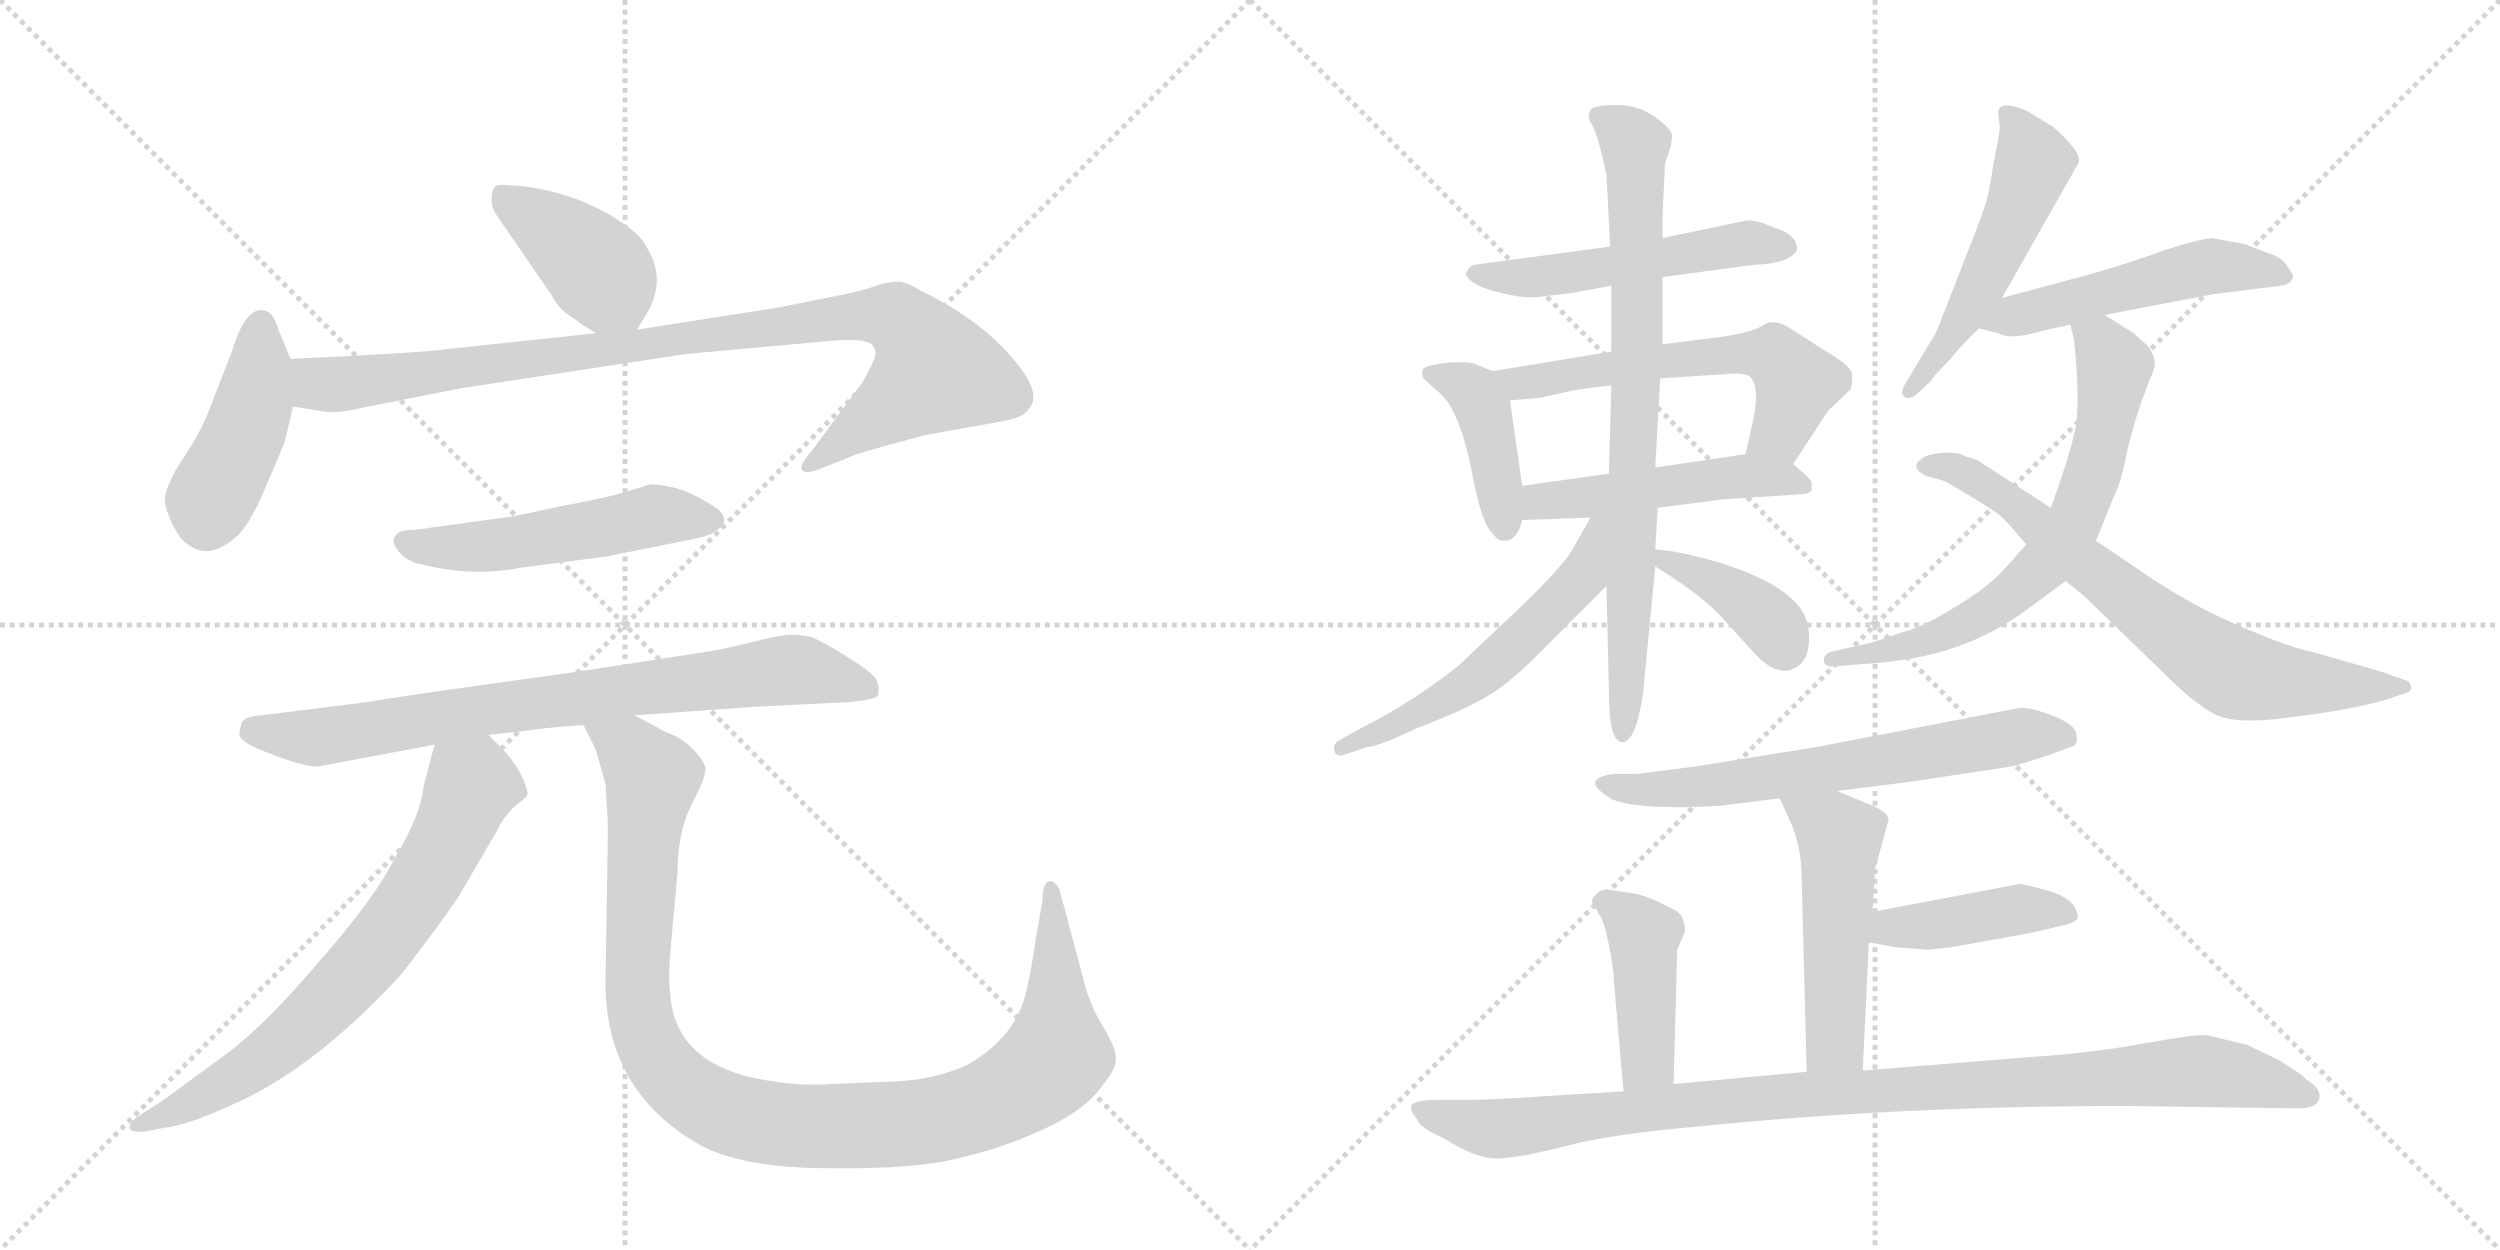 <svg version="1.1" viewBox="0 0 2048 1024" xmlns="http://www.w3.org/2000/svg">
  <g stroke="lightgray" stroke-dasharray="1,1" stroke-width="1" transform="scale(4, 4)">
    <line x1="0" y1="0" x2="256" y2="256"></line>
    <line x1="256" y1="0" x2="0" y2="256"></line>
    <line x1="128" y1="0" x2="128" y2="256"></line>
    <line x1="0" y1="128" x2="256" y2="128"></line>
    <line x1="256" y1="0" x2="512" y2="256"></line>
    <line x1="512" y1="0" x2="256" y2="256"></line>
    <line x1="384" y1="0" x2="384" y2="256"></line>
    <line x1="256" y1="128" x2="512" y2="128"></line>
  </g>
<g transform="scale(1, -1) translate(0, -850)">
   <style type="text/css">
    @keyframes keyframes0 {
      from {
       stroke: black;
       stroke-dashoffset: 399;
       stroke-width: 128;
       }
       56% {
       animation-timing-function: step-end;
       stroke: black;
       stroke-dashoffset: 0;
       stroke-width: 128;
       }
       to {
       stroke: black;
       stroke-width: 1024;
       }
       }
       #make-me-a-hanzi-animation-0 {
         animation: keyframes0 0.575s both;
         animation-delay: 0s;
         animation-timing-function: linear;
       }
    @keyframes keyframes1 {
      from {
       stroke: black;
       stroke-dashoffset: 426;
       stroke-width: 128;
       }
       58% {
       animation-timing-function: step-end;
       stroke: black;
       stroke-dashoffset: 0;
       stroke-width: 128;
       }
       to {
       stroke: black;
       stroke-width: 1024;
       }
       }
       #make-me-a-hanzi-animation-1 {
         animation: keyframes1 0.597s both;
         animation-delay: 0.575s;
         animation-timing-function: linear;
       }
    @keyframes keyframes2 {
      from {
       stroke: black;
       stroke-dashoffset: 935;
       stroke-width: 128;
       }
       75% {
       animation-timing-function: step-end;
       stroke: black;
       stroke-dashoffset: 0;
       stroke-width: 128;
       }
       to {
       stroke: black;
       stroke-width: 1024;
       }
       }
       #make-me-a-hanzi-animation-2 {
         animation: keyframes2 1.011s both;
         animation-delay: 1.171s;
         animation-timing-function: linear;
       }
    @keyframes keyframes3 {
      from {
       stroke: black;
       stroke-dashoffset: 511;
       stroke-width: 128;
       }
       62% {
       animation-timing-function: step-end;
       stroke: black;
       stroke-dashoffset: 0;
       stroke-width: 128;
       }
       to {
       stroke: black;
       stroke-width: 1024;
       }
       }
       #make-me-a-hanzi-animation-3 {
         animation: keyframes3 0.666s both;
         animation-delay: 2.182s;
         animation-timing-function: linear;
       }
    @keyframes keyframes4 {
      from {
       stroke: black;
       stroke-dashoffset: 769;
       stroke-width: 128;
       }
       71% {
       animation-timing-function: step-end;
       stroke: black;
       stroke-dashoffset: 0;
       stroke-width: 128;
       }
       to {
       stroke: black;
       stroke-width: 1024;
       }
       }
       #make-me-a-hanzi-animation-4 {
         animation: keyframes4 0.876s both;
         animation-delay: 2.848s;
         animation-timing-function: linear;
       }
    @keyframes keyframes5 {
      from {
       stroke: black;
       stroke-dashoffset: 693;
       stroke-width: 128;
       }
       69% {
       animation-timing-function: step-end;
       stroke: black;
       stroke-dashoffset: 0;
       stroke-width: 128;
       }
       to {
       stroke: black;
       stroke-width: 1024;
       }
       }
       #make-me-a-hanzi-animation-5 {
         animation: keyframes5 0.814s both;
         animation-delay: 3.724s;
         animation-timing-function: linear;
       }
    @keyframes keyframes6 {
      from {
       stroke: black;
       stroke-dashoffset: 1052;
       stroke-width: 128;
       }
       77% {
       animation-timing-function: step-end;
       stroke: black;
       stroke-dashoffset: 0;
       stroke-width: 128;
       }
       to {
       stroke: black;
       stroke-width: 1024;
       }
       }
       #make-me-a-hanzi-animation-6 {
         animation: keyframes6 1.106s both;
         animation-delay: 4.538s;
         animation-timing-function: linear;
       }
    @keyframes keyframes7 {
      from {
       stroke: black;
       stroke-dashoffset: 513;
       stroke-width: 128;
       }
       63% {
       animation-timing-function: step-end;
       stroke: black;
       stroke-dashoffset: 0;
       stroke-width: 128;
       }
       to {
       stroke: black;
       stroke-width: 1024;
       }
       }
       #make-me-a-hanzi-animation-7 {
         animation: keyframes7 0.667s both;
         animation-delay: 5.644s;
         animation-timing-function: linear;
       }
    @keyframes keyframes8 {
      from {
       stroke: black;
       stroke-dashoffset: 407;
       stroke-width: 128;
       }
       57% {
       animation-timing-function: step-end;
       stroke: black;
       stroke-dashoffset: 0;
       stroke-width: 128;
       }
       to {
       stroke: black;
       stroke-width: 1024;
       }
       }
       #make-me-a-hanzi-animation-8 {
         animation: keyframes8 0.581s both;
         animation-delay: 6.312s;
         animation-timing-function: linear;
       }
    @keyframes keyframes9 {
      from {
       stroke: black;
       stroke-dashoffset: 578;
       stroke-width: 128;
       }
       65% {
       animation-timing-function: step-end;
       stroke: black;
       stroke-dashoffset: 0;
       stroke-width: 128;
       }
       to {
       stroke: black;
       stroke-width: 1024;
       }
       }
       #make-me-a-hanzi-animation-9 {
         animation: keyframes9 0.72s both;
         animation-delay: 6.893s;
         animation-timing-function: linear;
       }
    @keyframes keyframes10 {
      from {
       stroke: black;
       stroke-dashoffset: 486;
       stroke-width: 128;
       }
       61% {
       animation-timing-function: step-end;
       stroke: black;
       stroke-dashoffset: 0;
       stroke-width: 128;
       }
       to {
       stroke: black;
       stroke-width: 1024;
       }
       }
       #make-me-a-hanzi-animation-10 {
         animation: keyframes10 0.646s both;
         animation-delay: 7.613s;
         animation-timing-function: linear;
       }
    @keyframes keyframes11 {
      from {
       stroke: black;
       stroke-dashoffset: 777;
       stroke-width: 128;
       }
       72% {
       animation-timing-function: step-end;
       stroke: black;
       stroke-dashoffset: 0;
       stroke-width: 128;
       }
       to {
       stroke: black;
       stroke-width: 1024;
       }
       }
       #make-me-a-hanzi-animation-11 {
         animation: keyframes11 0.882s both;
         animation-delay: 8.259s;
         animation-timing-function: linear;
       }
    @keyframes keyframes12 {
      from {
       stroke: black;
       stroke-dashoffset: 547;
       stroke-width: 128;
       }
       64% {
       animation-timing-function: step-end;
       stroke: black;
       stroke-dashoffset: 0;
       stroke-width: 128;
       }
       to {
       stroke: black;
       stroke-width: 1024;
       }
       }
       #make-me-a-hanzi-animation-12 {
         animation: keyframes12 0.695s both;
         animation-delay: 9.141s;
         animation-timing-function: linear;
       }
    @keyframes keyframes13 {
      from {
       stroke: black;
       stroke-dashoffset: 383;
       stroke-width: 128;
       }
       55% {
       animation-timing-function: step-end;
       stroke: black;
       stroke-dashoffset: 0;
       stroke-width: 128;
       }
       to {
       stroke: black;
       stroke-width: 1024;
       }
       }
       #make-me-a-hanzi-animation-13 {
         animation: keyframes13 0.562s both;
         animation-delay: 9.836s;
         animation-timing-function: linear;
       }
    @keyframes keyframes14 {
      from {
       stroke: black;
       stroke-dashoffset: 512;
       stroke-width: 128;
       }
       63% {
       animation-timing-function: step-end;
       stroke: black;
       stroke-dashoffset: 0;
       stroke-width: 128;
       }
       to {
       stroke: black;
       stroke-width: 1024;
       }
       }
       #make-me-a-hanzi-animation-14 {
         animation: keyframes14 0.667s both;
         animation-delay: 10.398s;
         animation-timing-function: linear;
       }
    @keyframes keyframes15 {
      from {
       stroke: black;
       stroke-dashoffset: 505;
       stroke-width: 128;
       }
       62% {
       animation-timing-function: step-end;
       stroke: black;
       stroke-dashoffset: 0;
       stroke-width: 128;
       }
       to {
       stroke: black;
       stroke-width: 1024;
       }
       }
       #make-me-a-hanzi-animation-15 {
         animation: keyframes15 0.661s both;
         animation-delay: 11.064s;
         animation-timing-function: linear;
       }
    @keyframes keyframes16 {
      from {
       stroke: black;
       stroke-dashoffset: 666;
       stroke-width: 128;
       }
       68% {
       animation-timing-function: step-end;
       stroke: black;
       stroke-dashoffset: 0;
       stroke-width: 128;
       }
       to {
       stroke: black;
       stroke-width: 1024;
       }
       }
       #make-me-a-hanzi-animation-16 {
         animation: keyframes16 0.792s both;
         animation-delay: 11.725s;
         animation-timing-function: linear;
       }
    @keyframes keyframes17 {
      from {
       stroke: black;
       stroke-dashoffset: 701;
       stroke-width: 128;
       }
       70% {
       animation-timing-function: step-end;
       stroke: black;
       stroke-dashoffset: 0;
       stroke-width: 128;
       }
       to {
       stroke: black;
       stroke-width: 1024;
       }
       }
       #make-me-a-hanzi-animation-17 {
         animation: keyframes17 0.82s both;
         animation-delay: 12.517s;
         animation-timing-function: linear;
       }
    @keyframes keyframes18 {
      from {
       stroke: black;
       stroke-dashoffset: 633;
       stroke-width: 128;
       }
       67% {
       animation-timing-function: step-end;
       stroke: black;
       stroke-dashoffset: 0;
       stroke-width: 128;
       }
       to {
       stroke: black;
       stroke-width: 1024;
       }
       }
       #make-me-a-hanzi-animation-18 {
         animation: keyframes18 0.765s both;
         animation-delay: 13.338s;
         animation-timing-function: linear;
       }
    @keyframes keyframes19 {
      from {
       stroke: black;
       stroke-dashoffset: 498;
       stroke-width: 128;
       }
       62% {
       animation-timing-function: step-end;
       stroke: black;
       stroke-dashoffset: 0;
       stroke-width: 128;
       }
       to {
       stroke: black;
       stroke-width: 1024;
       }
       }
       #make-me-a-hanzi-animation-19 {
         animation: keyframes19 0.655s both;
         animation-delay: 14.103s;
         animation-timing-function: linear;
       }
    @keyframes keyframes20 {
      from {
       stroke: black;
       stroke-dashoffset: 415;
       stroke-width: 128;
       }
       57% {
       animation-timing-function: step-end;
       stroke: black;
       stroke-dashoffset: 0;
       stroke-width: 128;
       }
       to {
       stroke: black;
       stroke-width: 1024;
       }
       }
       #make-me-a-hanzi-animation-20 {
         animation: keyframes20 0.588s both;
         animation-delay: 14.758s;
         animation-timing-function: linear;
       }
    @keyframes keyframes21 {
      from {
       stroke: black;
       stroke-dashoffset: 422;
       stroke-width: 128;
       }
       58% {
       animation-timing-function: step-end;
       stroke: black;
       stroke-dashoffset: 0;
       stroke-width: 128;
       }
       to {
       stroke: black;
       stroke-width: 1024;
       }
       }
       #make-me-a-hanzi-animation-21 {
         animation: keyframes21 0.593s both;
         animation-delay: 15.346s;
         animation-timing-function: linear;
       }
    @keyframes keyframes22 {
      from {
       stroke: black;
       stroke-dashoffset: 991;
       stroke-width: 128;
       }
       76% {
       animation-timing-function: step-end;
       stroke: black;
       stroke-dashoffset: 0;
       stroke-width: 128;
       }
       to {
       stroke: black;
       stroke-width: 1024;
       }
       }
       #make-me-a-hanzi-animation-22 {
         animation: keyframes22 1.056s both;
         animation-delay: 15.939s;
         animation-timing-function: linear;
       }
</style>
<path d="M 522 580 L 532 597 Q 545 623 530 647 Q 526 657 506 670 Q 486 683 460 691 Q 434 698 418 698 Q 406 700 404 695 Q 400 682 408 672 L 452 608 Q 458 596 469 590 Q 475 585 488 577 C 512 562 512 562 522 580 Z" fill="lightgray"></path> 
<path d="M 190 562 L 172 516 Q 167 502 158 487 L 144 465 Q 135 448 135 441 Q 135 434 141 421 Q 148 407 154 404 Q 171 391 192 409 Q 204 418 218 452 Q 233 486 234 491 L 240 517 C 245 539 245 539 238 556 L 228 580 Q 224 596 214 596 Q 200 596 190 562 Z" fill="lightgray"></path> 
<path d="M 240 517 L 264 513 Q 276 511 292 515 L 378 532 L 562 560 L 683 571 Q 707 573 714 568 Q 718 564 717 559 Q 716 553 706 536 L 666 482 Q 654 468 657 465 Q 660 461 672 466 L 702 478 Q 725 485 760 494 L 822 505 Q 838 508 842 514 Q 854 526 834 551 Q 807 586 756 611 Q 746 617 739 619 Q 733 620 721 617 Q 710 613 697 610 L 637 598 L 522 580 L 488 577 L 366 564 Q 346 561 238 556 C 208 555 210 522 240 517 Z" fill="lightgray"></path> 
<path d="M 413 426 L 340 416 Q 326 416 324 411 Q 320 407 326 399 Q 333 390 344 388 Q 387 377 427 385 L 496 394 L 566 408 Q 582 411 586 415 Q 592 418 593 423 Q 595 430 580 438 Q 564 448 550 451 Q 536 454 532 453 L 509 446 Q 500 443 458 435 Q 417 426 413 426 Z" fill="lightgray"></path> 
<path d="M 260 222 L 356 240 L 400 248 L 436 252 Q 448 254 478 256 L 520 264 L 618 271 L 698 275 Q 717 277 719 280 Q 721 287 718 293 Q 715 299 694 312 Q 673 325 665 328 Q 658 330 648 330 Q 639 330 616 324 Q 593 318 572 315 L 468 299 Q 316 278 302 275 L 214 264 Q 200 263 198 258 Q 196 251 196 249 Q 196 244 208 238 Q 246 222 260 222 Z" fill="lightgray"></path> 
<path d="M 356 240 L 347 206 Q 345 183 324 148 Q 307 114 262 63 Q 218 11 186 -13 L 134 -51 L 114 -64 Q 106 -69 106 -74 Q 107 -78 118 -77 L 134 -74 Q 153 -72 188 -56 Q 256 -27 328 51 Q 360 92 376 116 L 408 171 Q 412 180 422 190 Q 431 196 432 199 Q 433 202 427 215 Q 421 227 410 238 L 400 248 C 379 269 364 269 356 240 Z" fill="lightgray"></path> 
<path d="M 478 256 L 488 236 L 496 208 Q 498 178 498 169 L 496 45 Q 496 -42 570 -86 Q 605 -107 679 -107 Q 753 -108 788 -98 Q 820 -91 855 -75 Q 890 -59 904 -38 Q 915 -25 914 -16 Q 914 -8 903 10 Q 892 28 887 50 L 868 121 Q 866 126 862 128 Q 854 130 854 112 L 849 84 Q 845 56 841 39 Q 833 1 793 -22 Q 766 -35 730 -36 L 681 -38 Q 656 -40 628 -35 Q 553 -23 549 36 Q 547 50 550 80 L 555 135 Q 555 167 566 190 Q 578 212 578 221 Q 576 228 567 237 Q 558 246 546 250 L 520 264 C 494 278 465 283 478 256 Z" fill="lightgray"></path> 
<path d="M 1319 648 L 1207 633 Q 1203 631 1202 628 Q 1199 625 1205 620 Q 1212 614 1230 610 Q 1249 605 1263 607 L 1288 610 L 1320 616 L 1362 623 L 1436 633 Q 1466 634 1472 645 Q 1473 658 1452 664 Q 1437 671 1429 669 L 1362 655 L 1319 648 Z" fill="lightgray"></path> 
<path d="M 1223 546 L 1210 551 Q 1206 554 1187 553 Q 1169 551 1166 548 Q 1164 545 1166 540 L 1177 530 Q 1196 517 1207 457 Q 1213 427 1220 416 L 1227 408 Q 1242 403 1247 424 L 1247 452 L 1237 522 C 1234 542 1234 542 1223 546 Z" fill="lightgray"></path> 
<path d="M 1320 562 L 1223 546 C 1193 541 1207 520 1237 522 L 1261 524 L 1288 530 Q 1313 534 1320 534 L 1360 540 L 1421 544 Q 1431 544 1434 541 Q 1443 532 1434 496 L 1430 478 C 1423 449 1452 445 1469 470 L 1498 514 L 1516 531 Q 1518 537 1517 544 Q 1517 550 1493 564 L 1465 582 Q 1453 589 1445 584 Q 1437 578 1410 574 L 1362 568 L 1320 562 Z" fill="lightgray"></path> 
<path d="M 1247 424 L 1303 426 L 1358 434 L 1412 441 L 1474 445 Q 1481 445 1484 448 L 1484 454 Q 1485 455 1480 460 L 1469 470 C 1456 482 1456 482 1430 478 L 1356 467 L 1318 462 L 1247 452 C 1217 448 1217 423 1247 424 Z" fill="lightgray"></path> 
<path d="M 1364 716 L 1369 731 Q 1369 735 1370 738 Q 1370 744 1356 754 Q 1342 764 1325 764 Q 1309 764 1304 761 Q 1299 755 1304 748 Q 1309 740 1316 707 L 1319 648 L 1320 616 L 1320 562 L 1320 534 L 1318 462 L 1316 370 L 1318 284 Q 1318 242 1329 242 Q 1340 242 1346 282 L 1356 386 L 1356 400 L 1358 434 L 1356 467 L 1360 540 L 1362 568 L 1362 623 L 1362 655 L 1362 675 L 1364 716 Z" fill="lightgray"></path> 
<path d="M 1303 426 L 1287 398 Q 1278 384 1247 354 L 1194 304 Q 1156 274 1114 253 L 1096 243 Q 1092 240 1093 235 Q 1095 229 1102 232 L 1120 238 Q 1128 238 1162 254 Q 1199 268 1219 280 Q 1239 292 1265 319 L 1316 370 C 1374 428 1318 452 1303 426 Z" fill="lightgray"></path> 
<path d="M 1356 386 L 1370 377 Q 1393 362 1409 346 L 1438 314 Q 1453 298 1466 301 Q 1486 307 1481 338 Q 1475 367 1415 387 Q 1381 398 1356 400 C 1330 402 1331 402 1356 386 Z" fill="lightgray"></path> 
<path d="M 1637 757 L 1638 748 Q 1639 745 1634 721 Q 1630 696 1628 688 Q 1626 679 1607 631 L 1587 580 Q 1585 575 1579 566 L 1561 536 Q 1556 528 1560 525 Q 1564 522 1570 527 L 1582 538 Q 1582 540 1598 556 Q 1602 562 1621 581 L 1640 606 L 1703 717 Q 1705 726 1682 746 L 1664 757 Q 1661 760 1649 763 Q 1637 766 1637 757 Z" fill="lightgray"></path> 
<path d="M 1621 581 L 1637 577 Q 1647 571 1673 579 L 1696 584 L 1724 592 L 1813 609 L 1869 616 Q 1876 617 1878 622 Q 1880 623 1875 630 Q 1871 637 1865 640 L 1839 650 L 1812 655 Q 1801 654 1773 645 Q 1746 635 1711 625 L 1640 606 C 1611 598 1592 588 1621 581 Z" fill="lightgray"></path> 
<path d="M 1696 584 L 1699 572 Q 1705 516 1699 494 Q 1694 472 1680 434 L 1660 404 L 1643 385 Q 1629 369 1602 353 Q 1575 336 1558 332 Q 1531 322 1522 321 L 1500 316 Q 1494 314 1494 309 Q 1494 304 1503 304 L 1525 306 Q 1535 306 1563 310 Q 1618 319 1661 351 L 1692 374 L 1717 407 L 1732 444 Q 1738 456 1742 478 Q 1747 500 1754 520 L 1761 539 Q 1766 549 1765 555 Q 1764 560 1760 566 L 1748 577 L 1724 592 C 1699 608 1689 613 1696 584 Z" fill="lightgray"></path> 
<path d="M 1680 434 L 1623 471 Q 1620 474 1610 476 Q 1605 480 1591 479 Q 1578 478 1574 474 Q 1564 467 1578 460 L 1593 456 L 1615 443 Q 1633 432 1638 428 Q 1643 424 1660 404 L 1692 374 L 1707 362 L 1770 301 Q 1805 266 1822 262 Q 1840 257 1881 263 Q 1922 268 1952 276 L 1970 282 Q 1976 283 1975 288 Q 1974 292 1970 293 L 1950 300 L 1894 316 Q 1874 320 1833 338 Q 1793 355 1754 382 L 1717 407 L 1680 434 Z" fill="lightgray"></path> 
<path d="M 1505 202 L 1568 210 L 1647 222 Q 1653 223 1680 232 L 1696 238 Q 1703 239 1701 248 Q 1701 256 1681 264 Q 1662 271 1654 270 L 1488 238 L 1388 222 L 1341 216 L 1322 216 Q 1292 212 1321 195 Q 1344 186 1410 190 L 1458 196 L 1505 202 Z" fill="lightgray"></path> 
<path d="M 1534 103 L 1536 138 L 1547 178 Q 1548 185 1529 192 L 1505 202 C 1477 214 1446 223 1458 196 L 1467 176 Q 1476 156 1476 129 L 1480 -28 C 1481 -58 1525 -57 1526 -27 L 1531 78 L 1534 103 Z" fill="lightgray"></path> 
<path d="M 1650 125 L 1534 103 C 1505 97 1501 83 1531 78 L 1553 74 L 1579 72 L 1598 74 L 1643 82 Q 1671 87 1686 91 Q 1701 94 1702 98 Q 1702 113 1679 120 Q 1657 126 1654 126 Q 1651 125 1650 125 Z" fill="lightgray"></path> 
<path d="M 1371 -38 L 1374 72 L 1380 86 Q 1381 89 1379 96 Q 1377 102 1371 105 L 1357 112 Q 1345 117 1339 118 L 1319 121 Q 1312 122 1308 118 Q 1304 114 1304 111 L 1310 101 Q 1314 96 1318 76 Q 1322 56 1322 47 L 1330 -44 C 1333 -74 1370 -68 1371 -38 Z" fill="lightgray"></path> 
<path d="M 1480 -28 L 1371 -38 L 1330 -44 L 1265 -48 Q 1223 -51 1202 -51 L 1177 -51 Q 1158 -51 1156 -56 Q 1155 -60 1161 -67 Q 1163 -74 1182 -82 Q 1210 -100 1228 -99 Q 1247 -98 1282 -89 Q 1320 -79 1389 -73 Q 1556 -56 1742 -56 L 1882 -58 Q 1898 -58 1900 -50 Q 1902 -42 1889 -34 Q 1886 -30 1866 -18 L 1841 -6 L 1808 2 Q 1799 3 1755 -5 Q 1711 -13 1662 -16 L 1526 -27 L 1480 -28 Z" fill="lightgray"></path> 
      <clipPath id="make-me-a-hanzi-clip-0">
      <path d="M 522 580 L 532 597 Q 545 623 530 647 Q 526 657 506 670 Q 486 683 460 691 Q 434 698 418 698 Q 406 700 404 695 Q 400 682 408 672 L 452 608 Q 458 596 469 590 Q 475 585 488 577 C 512 562 512 562 522 580 Z" fill="lightgray"></path>
      </clipPath>
      <path clip-path="url(#make-me-a-hanzi-clip-0)" d="M 413 688 L 487 632 L 515 590 " fill="none" id="make-me-a-hanzi-animation-0" stroke-dasharray="271 542" stroke-linecap="round"></path>

      <clipPath id="make-me-a-hanzi-clip-1">
      <path d="M 190 562 L 172 516 Q 167 502 158 487 L 144 465 Q 135 448 135 441 Q 135 434 141 421 Q 148 407 154 404 Q 171 391 192 409 Q 204 418 218 452 Q 233 486 234 491 L 240 517 C 245 539 245 539 238 556 L 228 580 Q 224 596 214 596 Q 200 596 190 562 Z" fill="lightgray"></path>
      </clipPath>
      <path clip-path="url(#make-me-a-hanzi-clip-1)" d="M 214 584 L 204 505 L 172 440 L 169 422 " fill="none" id="make-me-a-hanzi-animation-1" stroke-dasharray="298 596" stroke-linecap="round"></path>

      <clipPath id="make-me-a-hanzi-clip-2">
      <path d="M 240 517 L 264 513 Q 276 511 292 515 L 378 532 L 562 560 L 683 571 Q 707 573 714 568 Q 718 564 717 559 Q 716 553 706 536 L 666 482 Q 654 468 657 465 Q 660 461 672 466 L 702 478 Q 725 485 760 494 L 822 505 Q 838 508 842 514 Q 854 526 834 551 Q 807 586 756 611 Q 746 617 739 619 Q 733 620 721 617 Q 710 613 697 610 L 637 598 L 522 580 L 488 577 L 366 564 Q 346 561 238 556 C 208 555 210 522 240 517 Z" fill="lightgray"></path>
      </clipPath>
      <path clip-path="url(#make-me-a-hanzi-clip-2)" d="M 250 550 L 261 535 L 281 535 L 678 589 L 734 590 L 757 566 L 766 546 L 664 467 " fill="none" id="make-me-a-hanzi-animation-2" stroke-dasharray="807 1614" stroke-linecap="round"></path>

      <clipPath id="make-me-a-hanzi-clip-3">
      <path d="M 413 426 L 340 416 Q 326 416 324 411 Q 320 407 326 399 Q 333 390 344 388 Q 387 377 427 385 L 496 394 L 566 408 Q 582 411 586 415 Q 592 418 593 423 Q 595 430 580 438 Q 564 448 550 451 Q 536 454 532 453 L 509 446 Q 500 443 458 435 Q 417 426 413 426 Z" fill="lightgray"></path>
      </clipPath>
      <path clip-path="url(#make-me-a-hanzi-clip-3)" d="M 332 406 L 393 402 L 533 428 L 584 424 " fill="none" id="make-me-a-hanzi-animation-3" stroke-dasharray="383 766" stroke-linecap="round"></path>

      <clipPath id="make-me-a-hanzi-clip-4">
      <path d="M 260 222 L 356 240 L 400 248 L 436 252 Q 448 254 478 256 L 520 264 L 618 271 L 698 275 Q 717 277 719 280 Q 721 287 718 293 Q 715 299 694 312 Q 673 325 665 328 Q 658 330 648 330 Q 639 330 616 324 Q 593 318 572 315 L 468 299 Q 316 278 302 275 L 214 264 Q 200 263 198 258 Q 196 251 196 249 Q 196 244 208 238 Q 246 222 260 222 Z" fill="lightgray"></path>
      </clipPath>
      <path clip-path="url(#make-me-a-hanzi-clip-4)" d="M 206 251 L 263 246 L 432 275 L 647 301 L 713 286 " fill="none" id="make-me-a-hanzi-animation-4" stroke-dasharray="641 1282" stroke-linecap="round"></path>

      <clipPath id="make-me-a-hanzi-clip-5">
      <path d="M 356 240 L 347 206 Q 345 183 324 148 Q 307 114 262 63 Q 218 11 186 -13 L 134 -51 L 114 -64 Q 106 -69 106 -74 Q 107 -78 118 -77 L 134 -74 Q 153 -72 188 -56 Q 256 -27 328 51 Q 360 92 376 116 L 408 171 Q 412 180 422 190 Q 431 196 432 199 Q 433 202 427 215 Q 421 227 410 238 L 400 248 C 379 269 364 269 356 240 Z" fill="lightgray"></path>
      </clipPath>
      <path clip-path="url(#make-me-a-hanzi-clip-5)" d="M 422 200 L 387 207 L 329 99 L 248 9 L 186 -37 L 113 -71 " fill="none" id="make-me-a-hanzi-animation-5" stroke-dasharray="565 1130" stroke-linecap="round"></path>

      <clipPath id="make-me-a-hanzi-clip-6">
      <path d="M 478 256 L 488 236 L 496 208 Q 498 178 498 169 L 496 45 Q 496 -42 570 -86 Q 605 -107 679 -107 Q 753 -108 788 -98 Q 820 -91 855 -75 Q 890 -59 904 -38 Q 915 -25 914 -16 Q 914 -8 903 10 Q 892 28 887 50 L 868 121 Q 866 126 862 128 Q 854 130 854 112 L 849 84 Q 845 56 841 39 Q 833 1 793 -22 Q 766 -35 730 -36 L 681 -38 Q 656 -40 628 -35 Q 553 -23 549 36 Q 547 50 550 80 L 555 135 Q 555 167 566 190 Q 578 212 578 221 Q 576 228 567 237 Q 558 246 546 250 L 520 264 C 494 278 465 283 478 256 Z" fill="lightgray"></path>
      </clipPath>
      <path clip-path="url(#make-me-a-hanzi-clip-6)" d="M 486 254 L 516 236 L 535 213 L 522 68 L 526 10 L 542 -23 L 558 -40 L 599 -63 L 652 -73 L 740 -71 L 809 -55 L 845 -35 L 866 -15 L 862 122 " fill="none" id="make-me-a-hanzi-animation-6" stroke-dasharray="924 1848" stroke-linecap="round"></path>

      <clipPath id="make-me-a-hanzi-clip-7">
      <path d="M 1319 648 L 1207 633 Q 1203 631 1202 628 Q 1199 625 1205 620 Q 1212 614 1230 610 Q 1249 605 1263 607 L 1288 610 L 1320 616 L 1362 623 L 1436 633 Q 1466 634 1472 645 Q 1473 658 1452 664 Q 1437 671 1429 669 L 1362 655 L 1319 648 Z" fill="lightgray"></path>
      </clipPath>
      <path clip-path="url(#make-me-a-hanzi-clip-7)" d="M 1209 626 L 1249 622 L 1433 651 L 1463 648 " fill="none" id="make-me-a-hanzi-animation-7" stroke-dasharray="385 770" stroke-linecap="round"></path>

      <clipPath id="make-me-a-hanzi-clip-8">
      <path d="M 1223 546 L 1210 551 Q 1206 554 1187 553 Q 1169 551 1166 548 Q 1164 545 1166 540 L 1177 530 Q 1196 517 1207 457 Q 1213 427 1220 416 L 1227 408 Q 1242 403 1247 424 L 1247 452 L 1237 522 C 1234 542 1234 542 1223 546 Z" fill="lightgray"></path>
      </clipPath>
      <path clip-path="url(#make-me-a-hanzi-clip-8)" d="M 1172 544 L 1195 537 L 1214 517 L 1232 419 " fill="none" id="make-me-a-hanzi-animation-8" stroke-dasharray="279 558" stroke-linecap="round"></path>

      <clipPath id="make-me-a-hanzi-clip-9">
      <path d="M 1320 562 L 1223 546 C 1193 541 1207 520 1237 522 L 1261 524 L 1288 530 Q 1313 534 1320 534 L 1360 540 L 1421 544 Q 1431 544 1434 541 Q 1443 532 1434 496 L 1430 478 C 1423 449 1452 445 1469 470 L 1498 514 L 1516 531 Q 1518 537 1517 544 Q 1517 550 1493 564 L 1465 582 Q 1453 589 1445 584 Q 1437 578 1410 574 L 1362 568 L 1320 562 Z" fill="lightgray"></path>
      </clipPath>
      <path clip-path="url(#make-me-a-hanzi-clip-9)" d="M 1231 542 L 1254 537 L 1421 561 L 1456 557 L 1472 537 L 1458 497 L 1437 481 " fill="none" id="make-me-a-hanzi-animation-9" stroke-dasharray="450 900" stroke-linecap="round"></path>

      <clipPath id="make-me-a-hanzi-clip-10">
      <path d="M 1247 424 L 1303 426 L 1358 434 L 1412 441 L 1474 445 Q 1481 445 1484 448 L 1484 454 Q 1485 455 1480 460 L 1469 470 C 1456 482 1456 482 1430 478 L 1356 467 L 1318 462 L 1247 452 C 1217 448 1217 423 1247 424 Z" fill="lightgray"></path>
      </clipPath>
      <path clip-path="url(#make-me-a-hanzi-clip-10)" d="M 1254 431 L 1262 439 L 1410 459 L 1460 459 L 1478 451 " fill="none" id="make-me-a-hanzi-animation-10" stroke-dasharray="358 716" stroke-linecap="round"></path>

      <clipPath id="make-me-a-hanzi-clip-11">
      <path d="M 1364 716 L 1369 731 Q 1369 735 1370 738 Q 1370 744 1356 754 Q 1342 764 1325 764 Q 1309 764 1304 761 Q 1299 755 1304 748 Q 1309 740 1316 707 L 1319 648 L 1320 616 L 1320 562 L 1320 534 L 1318 462 L 1316 370 L 1318 284 Q 1318 242 1329 242 Q 1340 242 1346 282 L 1356 386 L 1356 400 L 1358 434 L 1356 467 L 1360 540 L 1362 568 L 1362 623 L 1362 655 L 1362 675 L 1364 716 Z" fill="lightgray"></path>
      </clipPath>
      <path clip-path="url(#make-me-a-hanzi-clip-11)" d="M 1310 755 L 1340 731 L 1342 575 L 1329 249 " fill="none" id="make-me-a-hanzi-animation-11" stroke-dasharray="649 1298" stroke-linecap="round"></path>

      <clipPath id="make-me-a-hanzi-clip-12">
      <path d="M 1303 426 L 1287 398 Q 1278 384 1247 354 L 1194 304 Q 1156 274 1114 253 L 1096 243 Q 1092 240 1093 235 Q 1095 229 1102 232 L 1120 238 Q 1128 238 1162 254 Q 1199 268 1219 280 Q 1239 292 1265 319 L 1316 370 C 1374 428 1318 452 1303 426 Z" fill="lightgray"></path>
      </clipPath>
      <path clip-path="url(#make-me-a-hanzi-clip-12)" d="M 1311 421 L 1297 378 L 1234 315 L 1206 291 L 1149 257 L 1099 237 " fill="none" id="make-me-a-hanzi-animation-12" stroke-dasharray="419 838" stroke-linecap="round"></path>

      <clipPath id="make-me-a-hanzi-clip-13">
      <path d="M 1356 386 L 1370 377 Q 1393 362 1409 346 L 1438 314 Q 1453 298 1466 301 Q 1486 307 1481 338 Q 1475 367 1415 387 Q 1381 398 1356 400 C 1330 402 1331 402 1356 386 Z" fill="lightgray"></path>
      </clipPath>
      <path clip-path="url(#make-me-a-hanzi-clip-13)" d="M 1362 393 L 1419 365 L 1449 341 L 1462 320 " fill="none" id="make-me-a-hanzi-animation-13" stroke-dasharray="255 510" stroke-linecap="round"></path>

      <clipPath id="make-me-a-hanzi-clip-14">
      <path d="M 1637 757 L 1638 748 Q 1639 745 1634 721 Q 1630 696 1628 688 Q 1626 679 1607 631 L 1587 580 Q 1585 575 1579 566 L 1561 536 Q 1556 528 1560 525 Q 1564 522 1570 527 L 1582 538 Q 1582 540 1598 556 Q 1602 562 1621 581 L 1640 606 L 1703 717 Q 1705 726 1682 746 L 1664 757 Q 1661 760 1649 763 Q 1637 766 1637 757 Z" fill="lightgray"></path>
      </clipPath>
      <path clip-path="url(#make-me-a-hanzi-clip-14)" d="M 1646 753 L 1666 718 L 1659 696 L 1613 597 L 1564 530 " fill="none" id="make-me-a-hanzi-animation-14" stroke-dasharray="384 768" stroke-linecap="round"></path>

      <clipPath id="make-me-a-hanzi-clip-15">
      <path d="M 1621 581 L 1637 577 Q 1647 571 1673 579 L 1696 584 L 1724 592 L 1813 609 L 1869 616 Q 1876 617 1878 622 Q 1880 623 1875 630 Q 1871 637 1865 640 L 1839 650 L 1812 655 Q 1801 654 1773 645 Q 1746 635 1711 625 L 1640 606 C 1611 598 1592 588 1621 581 Z" fill="lightgray"></path>
      </clipPath>
      <path clip-path="url(#make-me-a-hanzi-clip-15)" d="M 1627 587 L 1811 632 L 1870 624 " fill="none" id="make-me-a-hanzi-animation-15" stroke-dasharray="377 754" stroke-linecap="round"></path>

      <clipPath id="make-me-a-hanzi-clip-16">
      <path d="M 1696 584 L 1699 572 Q 1705 516 1699 494 Q 1694 472 1680 434 L 1660 404 L 1643 385 Q 1629 369 1602 353 Q 1575 336 1558 332 Q 1531 322 1522 321 L 1500 316 Q 1494 314 1494 309 Q 1494 304 1503 304 L 1525 306 Q 1535 306 1563 310 Q 1618 319 1661 351 L 1692 374 L 1717 407 L 1732 444 Q 1738 456 1742 478 Q 1747 500 1754 520 L 1761 539 Q 1766 549 1765 555 Q 1764 560 1760 566 L 1748 577 L 1724 592 C 1699 608 1689 613 1696 584 Z" fill="lightgray"></path>
      </clipPath>
      <path clip-path="url(#make-me-a-hanzi-clip-16)" d="M 1705 580 L 1728 558 L 1730 534 L 1713 457 L 1699 421 L 1679 392 L 1634 353 L 1583 326 L 1500 310 " fill="none" id="make-me-a-hanzi-animation-16" stroke-dasharray="538 1076" stroke-linecap="round"></path>

      <clipPath id="make-me-a-hanzi-clip-17">
      <path d="M 1680 434 L 1623 471 Q 1620 474 1610 476 Q 1605 480 1591 479 Q 1578 478 1574 474 Q 1564 467 1578 460 L 1593 456 L 1615 443 Q 1633 432 1638 428 Q 1643 424 1660 404 L 1692 374 L 1707 362 L 1770 301 Q 1805 266 1822 262 Q 1840 257 1881 263 Q 1922 268 1952 276 L 1970 282 Q 1976 283 1975 288 Q 1974 292 1970 293 L 1950 300 L 1894 316 Q 1874 320 1833 338 Q 1793 355 1754 382 L 1717 407 L 1680 434 Z" fill="lightgray"></path>
      </clipPath>
      <path clip-path="url(#make-me-a-hanzi-clip-17)" d="M 1581 468 L 1597 468 L 1633 449 L 1750 354 L 1829 299 L 1871 291 L 1970 288 " fill="none" id="make-me-a-hanzi-animation-17" stroke-dasharray="573 1146" stroke-linecap="round"></path>

      <clipPath id="make-me-a-hanzi-clip-18">
      <path d="M 1505 202 L 1568 210 L 1647 222 Q 1653 223 1680 232 L 1696 238 Q 1703 239 1701 248 Q 1701 256 1681 264 Q 1662 271 1654 270 L 1488 238 L 1388 222 L 1341 216 L 1322 216 Q 1292 212 1321 195 Q 1344 186 1410 190 L 1458 196 L 1505 202 Z" fill="lightgray"></path>
      </clipPath>
      <path clip-path="url(#make-me-a-hanzi-clip-18)" d="M 1318 206 L 1380 204 L 1657 248 L 1691 247 " fill="none" id="make-me-a-hanzi-animation-18" stroke-dasharray="505 1010" stroke-linecap="round"></path>

      <clipPath id="make-me-a-hanzi-clip-19">
      <path d="M 1534 103 L 1536 138 L 1547 178 Q 1548 185 1529 192 L 1505 202 C 1477 214 1446 223 1458 196 L 1467 176 Q 1476 156 1476 129 L 1480 -28 C 1481 -58 1525 -57 1526 -27 L 1531 78 L 1534 103 Z" fill="lightgray"></path>
      </clipPath>
      <path clip-path="url(#make-me-a-hanzi-clip-19)" d="M 1466 194 L 1507 164 L 1503 -5 L 1487 -20 " fill="none" id="make-me-a-hanzi-animation-19" stroke-dasharray="370 740" stroke-linecap="round"></path>

      <clipPath id="make-me-a-hanzi-clip-20">
      <path d="M 1650 125 L 1534 103 C 1505 97 1501 83 1531 78 L 1553 74 L 1579 72 L 1598 74 L 1643 82 Q 1671 87 1686 91 Q 1701 94 1702 98 Q 1702 113 1679 120 Q 1657 126 1654 126 Q 1651 125 1650 125 Z" fill="lightgray"></path>
      </clipPath>
      <path clip-path="url(#make-me-a-hanzi-clip-20)" d="M 1538 84 L 1548 90 L 1655 105 L 1694 102 " fill="none" id="make-me-a-hanzi-animation-20" stroke-dasharray="287 574" stroke-linecap="round"></path>

      <clipPath id="make-me-a-hanzi-clip-21">
      <path d="M 1371 -38 L 1374 72 L 1380 86 Q 1381 89 1379 96 Q 1377 102 1371 105 L 1357 112 Q 1345 117 1339 118 L 1319 121 Q 1312 122 1308 118 Q 1304 114 1304 111 L 1310 101 Q 1314 96 1318 76 Q 1322 56 1322 47 L 1330 -44 C 1333 -74 1370 -68 1371 -38 Z" fill="lightgray"></path>
      </clipPath>
      <path clip-path="url(#make-me-a-hanzi-clip-21)" d="M 1314 110 L 1347 84 L 1350 -14 L 1336 -36 " fill="none" id="make-me-a-hanzi-animation-21" stroke-dasharray="294 588" stroke-linecap="round"></path>

      <clipPath id="make-me-a-hanzi-clip-22">
      <path d="M 1480 -28 L 1371 -38 L 1330 -44 L 1265 -48 Q 1223 -51 1202 -51 L 1177 -51 Q 1158 -51 1156 -56 Q 1155 -60 1161 -67 Q 1163 -74 1182 -82 Q 1210 -100 1228 -99 Q 1247 -98 1282 -89 Q 1320 -79 1389 -73 Q 1556 -56 1742 -56 L 1882 -58 Q 1898 -58 1900 -50 Q 1902 -42 1889 -34 Q 1886 -30 1866 -18 L 1841 -6 L 1808 2 Q 1799 3 1755 -5 Q 1711 -13 1662 -16 L 1526 -27 L 1480 -28 Z" fill="lightgray"></path>
      </clipPath>
      <path clip-path="url(#make-me-a-hanzi-clip-22)" d="M 1162 -60 L 1231 -75 L 1474 -46 L 1805 -27 L 1891 -48 " fill="none" id="make-me-a-hanzi-animation-22" stroke-dasharray="863 1726" stroke-linecap="round"></path>

</g>
</svg>
